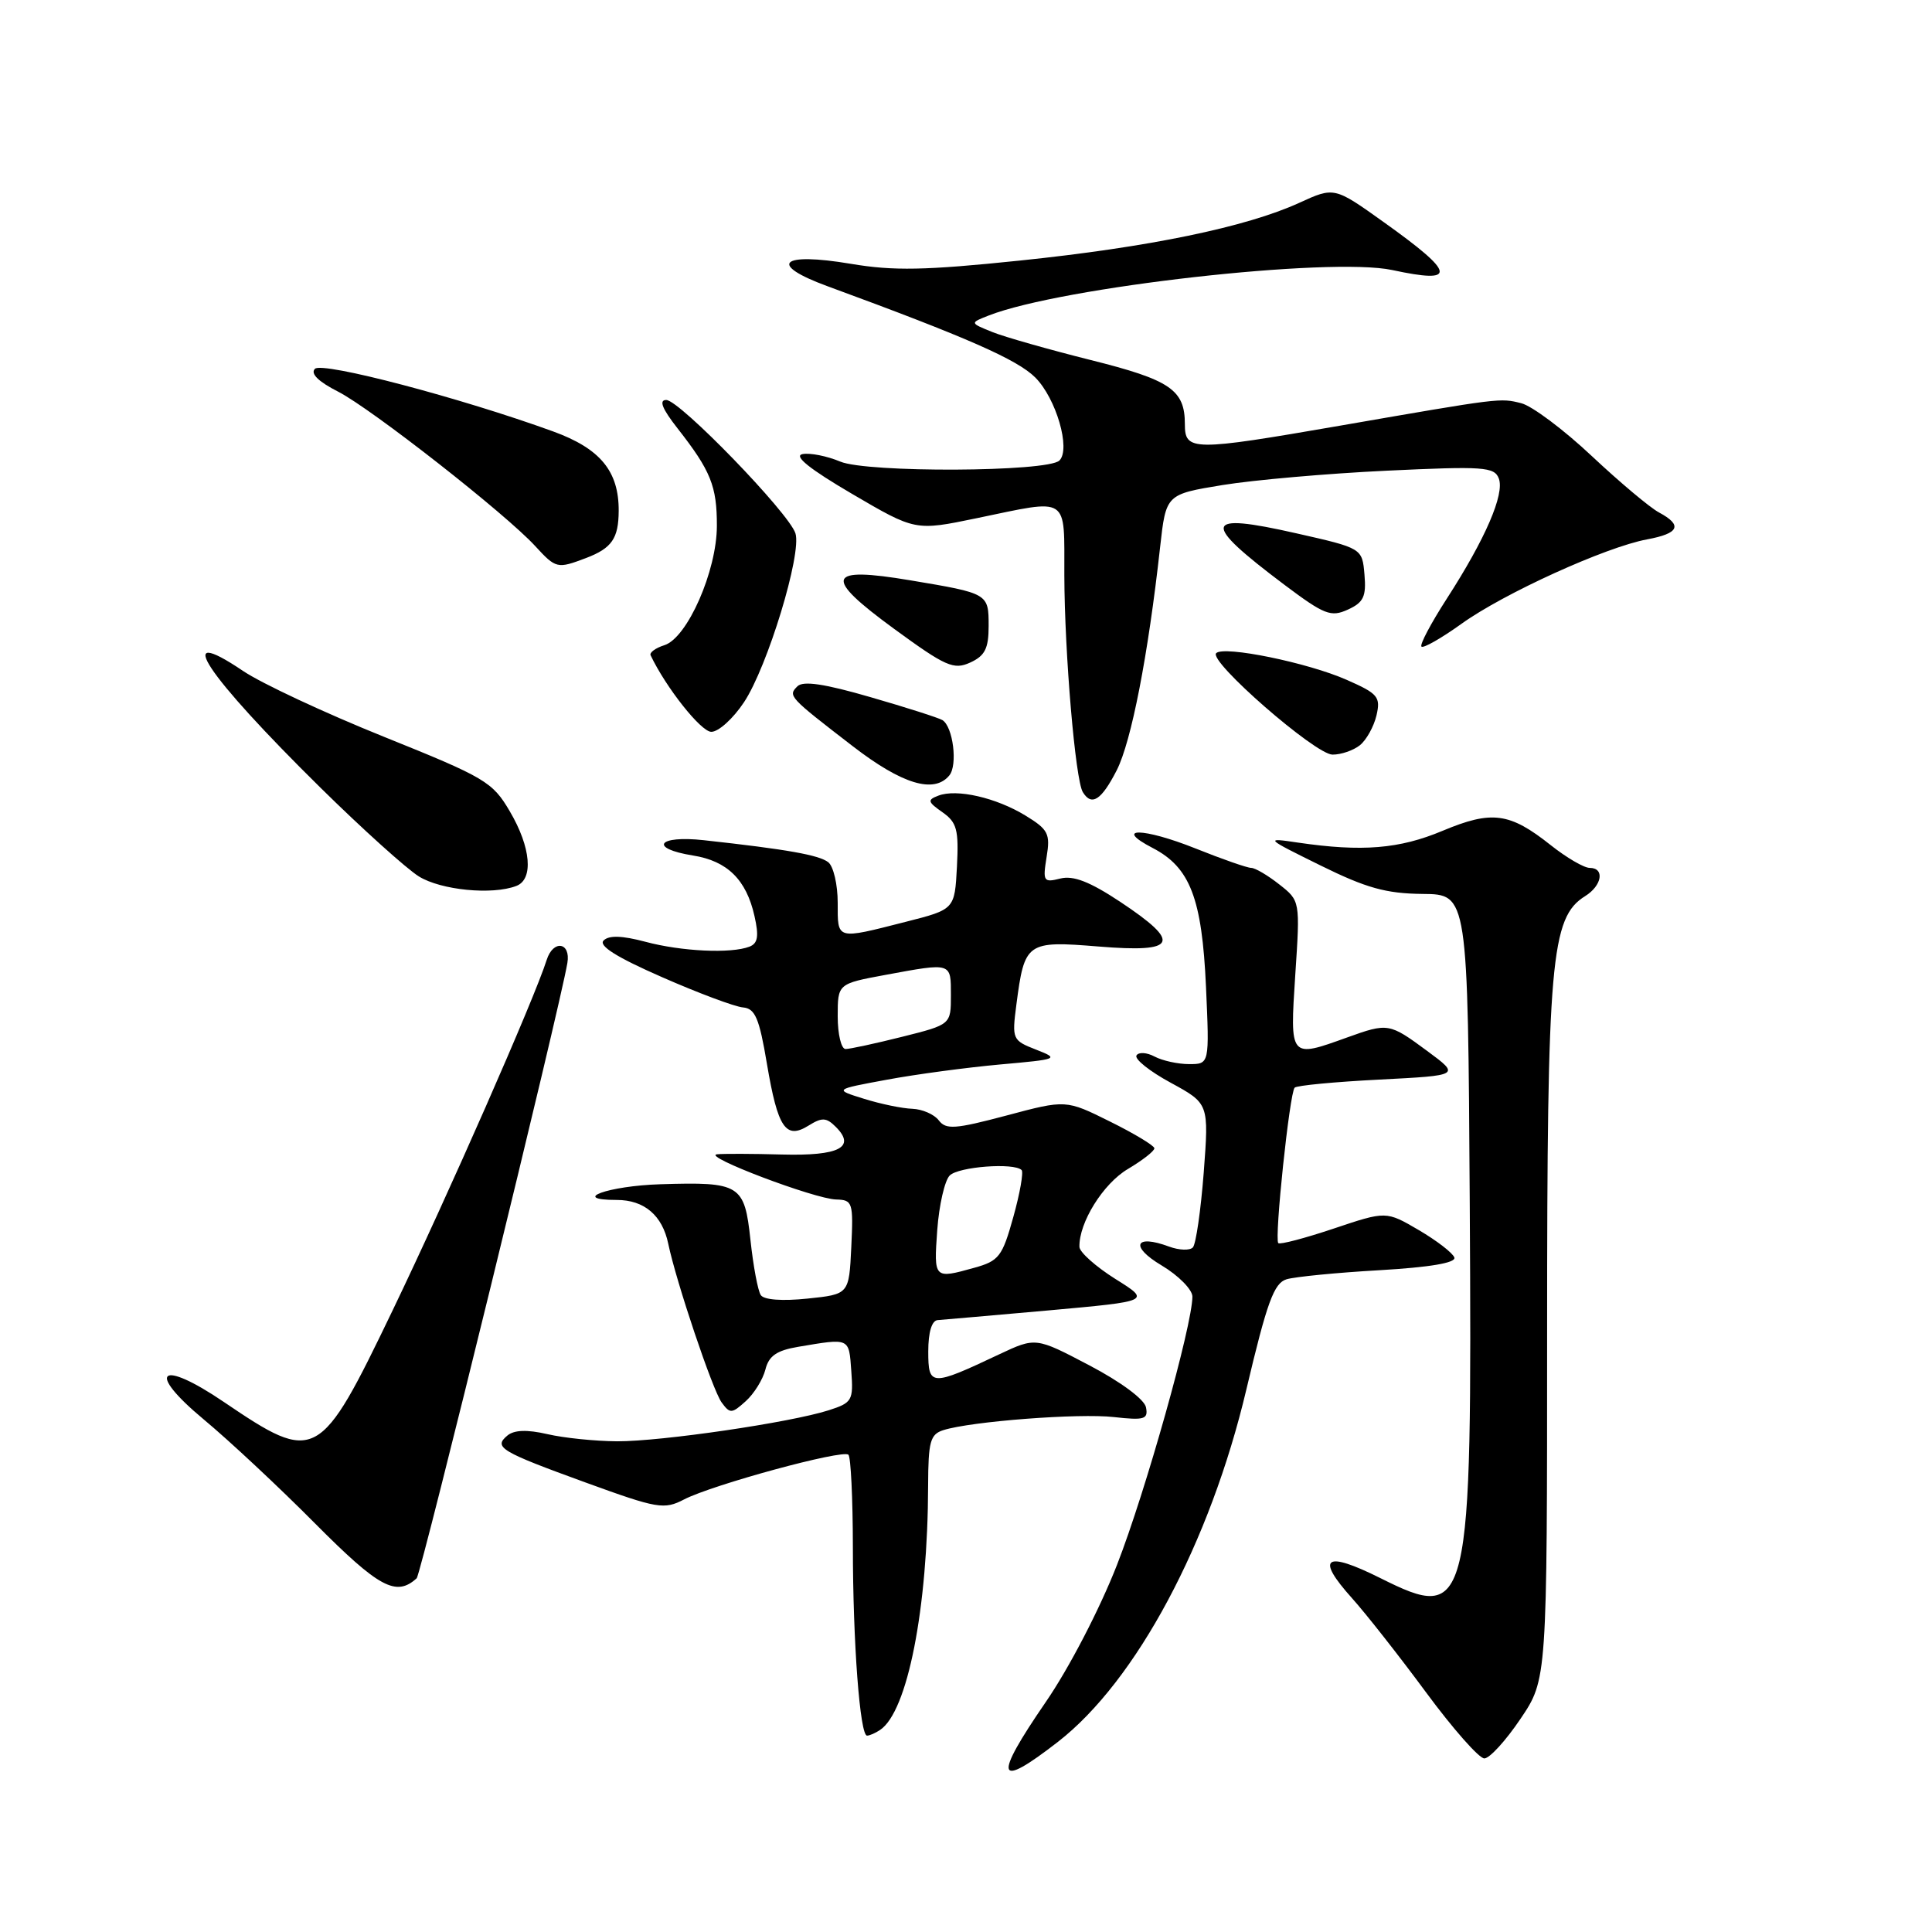 <?xml version="1.0" encoding="UTF-8" standalone="no"?>
<!DOCTYPE svg PUBLIC "-//W3C//DTD SVG 1.1//EN" "http://www.w3.org/Graphics/SVG/1.1/DTD/svg11.dtd" >
<svg xmlns="http://www.w3.org/2000/svg" xmlns:xlink="http://www.w3.org/1999/xlink" version="1.1" viewBox="0 0 256 256">
 <g >
 <path fill="currentColor"
d=" M 140.20 230.79 C 150.56 222.73 160.35 204.42 165.15 184.11 C 167.89 172.52 168.81 170.01 170.48 169.51 C 171.59 169.18 177.13 168.63 182.78 168.31 C 189.49 167.92 192.94 167.33 192.71 166.63 C 192.51 166.03 190.39 164.40 188.01 163.00 C 183.67 160.46 183.67 160.46 176.73 162.79 C 172.91 164.07 169.61 164.94 169.38 164.72 C 168.84 164.18 170.88 144.79 171.55 144.12 C 171.83 143.83 176.89 143.35 182.79 143.05 C 193.50 142.50 193.50 142.50 189.10 139.25 C 184.09 135.55 183.92 135.52 178.50 137.47 C 170.87 140.22 170.91 140.26 171.63 129.18 C 172.28 119.36 172.28 119.36 169.50 117.18 C 167.98 115.98 166.31 115.00 165.79 115.00 C 165.27 115.00 161.94 113.84 158.40 112.42 C 151.46 109.65 147.42 109.60 152.73 112.36 C 157.69 114.93 159.27 119.02 159.80 130.75 C 160.26 141.00 160.26 141.00 157.57 141.00 C 156.08 141.00 154.03 140.55 152.99 140.00 C 151.96 139.45 150.88 139.38 150.59 139.85 C 150.30 140.33 152.34 141.96 155.13 143.47 C 160.19 146.23 160.19 146.23 159.50 155.37 C 159.11 160.39 158.47 164.85 158.06 165.29 C 157.66 165.72 156.24 165.67 154.91 165.18 C 150.36 163.49 149.69 165.16 153.91 167.67 C 156.16 169.01 158.00 170.88 158.00 171.81 C 157.99 175.60 151.78 197.71 148.01 207.35 C 145.72 213.21 141.64 221.07 138.56 225.54 C 131.55 235.75 131.99 237.17 140.20 230.79 Z  M 201.47 227.76 C 205.00 222.53 205.00 222.53 205.00 176.44 C 205.00 127.18 205.49 121.58 210.04 118.74 C 212.29 117.34 212.66 115.00 210.64 115.00 C 209.89 115.00 207.56 113.64 205.47 111.98 C 200.03 107.66 197.68 107.35 191.14 110.09 C 185.42 112.49 180.47 112.89 172.00 111.65 C 167.55 110.99 167.58 111.03 175.00 114.69 C 181.04 117.67 183.66 118.40 188.50 118.45 C 194.50 118.50 194.50 118.50 194.75 159.50 C 195.07 213.65 194.75 215.03 182.91 209.11 C 175.54 205.43 174.27 206.34 179.16 211.78 C 181.00 213.83 185.41 219.44 188.96 224.25 C 192.51 229.06 195.98 233.00 196.68 233.00 C 197.38 233.00 199.53 230.64 201.47 227.76 Z  M 116.61 229.23 C 120.25 226.82 122.94 213.16 122.98 196.82 C 123.00 191.02 123.26 190.05 125.00 189.50 C 128.66 188.34 142.96 187.24 147.61 187.77 C 151.64 188.22 152.16 188.06 151.85 186.48 C 151.65 185.43 148.51 183.10 144.37 180.93 C 137.24 177.18 137.24 177.18 132.37 179.47 C 123.35 183.73 123.00 183.71 123.00 179.07 C 123.00 176.52 123.47 174.97 124.25 174.92 C 124.94 174.87 131.57 174.29 139.00 173.63 C 152.50 172.41 152.50 172.41 147.78 169.46 C 145.19 167.83 143.05 165.92 143.03 165.22 C 142.95 162.01 146.18 156.83 149.45 154.90 C 151.40 153.74 152.98 152.51 152.96 152.15 C 152.93 151.79 150.29 150.20 147.08 148.61 C 141.24 145.71 141.24 145.71 133.37 147.81 C 126.55 149.62 125.35 149.71 124.39 148.45 C 123.78 147.65 122.20 146.97 120.89 146.92 C 119.58 146.88 116.70 146.29 114.50 145.60 C 110.50 144.36 110.50 144.36 117.50 143.07 C 121.35 142.35 128.10 141.45 132.50 141.05 C 140.25 140.36 140.40 140.30 137.28 139.08 C 134.15 137.86 134.08 137.70 134.67 133.16 C 135.76 124.82 136.01 124.64 145.60 125.42 C 155.99 126.27 156.63 124.94 148.44 119.50 C 144.41 116.83 142.23 115.98 140.50 116.41 C 138.27 116.97 138.16 116.79 138.68 113.56 C 139.19 110.47 138.90 109.91 135.87 108.06 C 131.98 105.69 126.76 104.49 124.33 105.43 C 122.85 105.99 122.92 106.25 124.87 107.62 C 126.80 108.97 127.05 109.94 126.80 114.84 C 126.50 120.50 126.50 120.50 120.00 122.15 C 110.73 124.51 111.00 124.58 111.00 119.62 C 111.00 117.21 110.44 114.80 109.75 114.25 C 108.54 113.30 104.29 112.54 93.25 111.33 C 87.14 110.66 85.91 112.41 91.83 113.36 C 96.37 114.08 98.89 116.56 99.97 121.37 C 100.58 124.06 100.42 125.01 99.30 125.44 C 96.86 126.38 90.29 126.07 85.52 124.79 C 82.43 123.97 80.69 123.91 79.98 124.62 C 79.28 125.32 81.72 126.85 87.73 129.48 C 92.55 131.60 97.38 133.40 98.45 133.49 C 100.06 133.63 100.61 134.92 101.62 140.95 C 103.06 149.47 104.11 151.04 107.15 149.14 C 108.92 148.04 109.49 148.06 110.75 149.32 C 113.45 152.02 111.19 153.18 103.64 152.98 C 99.71 152.87 95.83 152.86 95.00 152.95 C 92.94 153.18 107.94 158.87 110.80 158.94 C 112.98 159.00 113.08 159.32 112.80 165.25 C 112.50 171.50 112.50 171.50 107.00 172.07 C 103.65 172.42 101.23 172.24 100.81 171.61 C 100.42 171.03 99.81 167.75 99.44 164.31 C 98.65 156.94 98.09 156.59 87.50 156.92 C 80.60 157.13 75.42 159.00 81.73 159.00 C 85.37 159.00 87.77 161.04 88.55 164.82 C 89.61 169.88 94.42 184.19 95.62 185.83 C 96.73 187.35 96.97 187.33 98.82 185.66 C 99.92 184.67 101.09 182.78 101.42 181.47 C 101.87 179.66 102.92 178.94 105.76 178.46 C 112.65 177.30 112.48 177.22 112.80 181.66 C 113.09 185.58 112.92 185.87 109.80 186.87 C 104.70 188.50 87.63 191.00 81.76 190.98 C 78.87 190.96 74.72 190.54 72.53 190.03 C 69.84 189.41 68.14 189.47 67.24 190.21 C 65.36 191.78 66.27 192.32 77.65 196.46 C 87.14 199.91 87.99 200.06 90.65 198.68 C 94.45 196.72 111.69 192.03 112.42 192.76 C 112.74 193.07 113.00 198.55 113.01 204.92 C 113.01 217.63 113.95 230.01 114.89 229.98 C 115.23 229.98 116.00 229.64 116.61 229.23 Z  M 55.21 209.13 C 55.80 208.59 74.18 133.57 75.18 127.60 C 75.65 124.83 73.30 124.48 72.44 127.19 C 70.82 132.32 59.32 158.47 52.02 173.64 C 42.35 193.74 41.84 194.02 29.68 185.78 C 21.18 180.01 19.25 181.63 26.97 188.06 C 30.33 190.85 36.99 197.07 41.78 201.90 C 50.22 210.38 52.49 211.61 55.21 209.13 Z  M 68.42 117.39 C 70.72 116.51 70.36 112.28 67.56 107.52 C 65.27 103.60 64.30 103.03 50.88 97.63 C 43.05 94.48 34.64 90.55 32.20 88.90 C 22.65 82.46 27.25 89.38 42.47 104.38 C 47.99 109.82 53.85 115.10 55.50 116.13 C 58.43 117.95 65.23 118.62 68.42 117.39 Z  M 147.97 102.07 C 149.91 98.25 152.13 86.88 153.72 72.50 C 154.50 65.50 154.50 65.50 162.00 64.27 C 166.12 63.60 175.90 62.74 183.72 62.37 C 196.58 61.76 198.01 61.86 198.60 63.40 C 199.39 65.47 196.82 71.41 191.70 79.34 C 189.61 82.58 188.10 85.43 188.35 85.68 C 188.60 85.93 190.99 84.57 193.65 82.66 C 199.25 78.63 212.78 72.48 218.25 71.47 C 222.51 70.68 222.99 69.60 219.82 67.90 C 218.62 67.26 214.61 63.89 210.90 60.41 C 207.20 56.93 203.00 53.79 201.58 53.43 C 198.74 52.72 198.98 52.69 177.53 56.41 C 157.96 59.80 157.00 59.79 157.00 56.19 C 157.00 51.65 155.07 50.34 144.50 47.70 C 139.00 46.32 133.15 44.66 131.50 44.00 C 128.50 42.79 128.50 42.79 131.00 41.81 C 140.65 38.03 176.24 34.02 184.47 35.78 C 193.15 37.65 192.92 36.26 183.39 29.46 C 176.80 24.75 176.80 24.75 172.15 26.88 C 165.13 30.09 152.22 32.76 135.10 34.53 C 122.59 35.83 118.39 35.91 112.76 34.96 C 103.38 33.38 101.69 35.01 109.66 37.93 C 128.13 44.71 134.78 47.63 137.18 50.02 C 139.95 52.80 141.90 59.50 140.38 61.02 C 138.84 62.55 114.88 62.66 111.33 61.16 C 109.59 60.43 107.34 59.98 106.34 60.17 C 105.11 60.41 107.27 62.14 112.90 65.44 C 121.28 70.35 121.28 70.35 129.39 68.67 C 141.84 66.09 141.00 65.54 141.03 76.25 C 141.06 86.56 142.49 103.37 143.48 104.96 C 144.65 106.87 145.94 106.03 147.97 102.07 Z  M 125.79 102.75 C 126.92 101.38 126.29 96.30 124.88 95.42 C 124.39 95.12 120.11 93.75 115.36 92.38 C 109.26 90.61 106.42 90.18 105.66 90.94 C 104.39 92.21 104.50 92.33 113.00 98.88 C 119.54 103.92 123.77 105.20 125.79 102.75 Z  M 180.19 98.75 C 181.05 98.06 182.04 96.28 182.39 94.80 C 182.96 92.35 182.60 91.91 178.46 90.09 C 173.32 87.81 162.13 85.52 161.15 86.55 C 160.11 87.62 174.29 99.98 176.56 99.99 C 177.69 100.00 179.32 99.44 180.19 98.75 Z  M 98.59 93.04 C 101.71 88.33 106.26 73.38 105.40 70.67 C 104.54 67.97 90.04 53.00 88.28 53.00 C 87.28 53.00 87.74 54.16 89.77 56.75 C 94.18 62.38 95.00 64.41 94.99 69.68 C 94.98 75.66 91.08 84.52 88.04 85.49 C 86.86 85.86 86.03 86.47 86.21 86.83 C 88.25 91.12 92.87 96.94 94.24 96.97 C 95.19 96.99 97.15 95.22 98.59 93.04 Z  M 131.00 82.95 C 131.00 78.64 130.98 78.63 120.65 76.90 C 109.47 75.02 109.01 76.41 118.48 83.33 C 125.31 88.32 126.38 88.79 128.56 87.79 C 130.51 86.90 131.00 85.93 131.00 82.95 Z  M 180.80 76.14 C 180.50 72.64 180.50 72.64 171.74 70.66 C 159.37 67.86 159.08 69.13 170.18 77.48 C 175.48 81.46 176.35 81.80 178.59 80.78 C 180.68 79.83 181.05 79.05 180.80 76.14 Z  M 77.66 73.94 C 81.07 72.64 81.96 71.35 81.98 67.70 C 82.01 62.44 79.54 59.44 73.30 57.17 C 61.10 52.73 42.71 47.89 41.73 48.87 C 41.10 49.50 42.19 50.57 44.81 51.90 C 49.21 54.15 67.01 68.09 70.92 72.36 C 73.67 75.35 73.84 75.39 77.66 73.94 Z  M 124.19 162.99 C 124.43 159.68 125.18 156.42 125.84 155.76 C 127.01 154.59 134.37 154.03 135.37 155.04 C 135.64 155.31 135.15 158.11 134.27 161.26 C 132.81 166.51 132.37 167.08 129.09 167.99 C 123.74 169.48 123.73 169.47 124.19 162.99 Z  M 111.00 134.67 C 111.00 130.35 111.00 130.35 117.37 129.17 C 126.15 127.55 126.00 127.51 126.00 131.88 C 126.00 135.76 126.00 135.76 119.54 137.38 C 115.99 138.27 112.62 139.00 112.04 139.00 C 111.47 139.00 111.00 137.05 111.00 134.67 Z "/>
</g>
</svg>